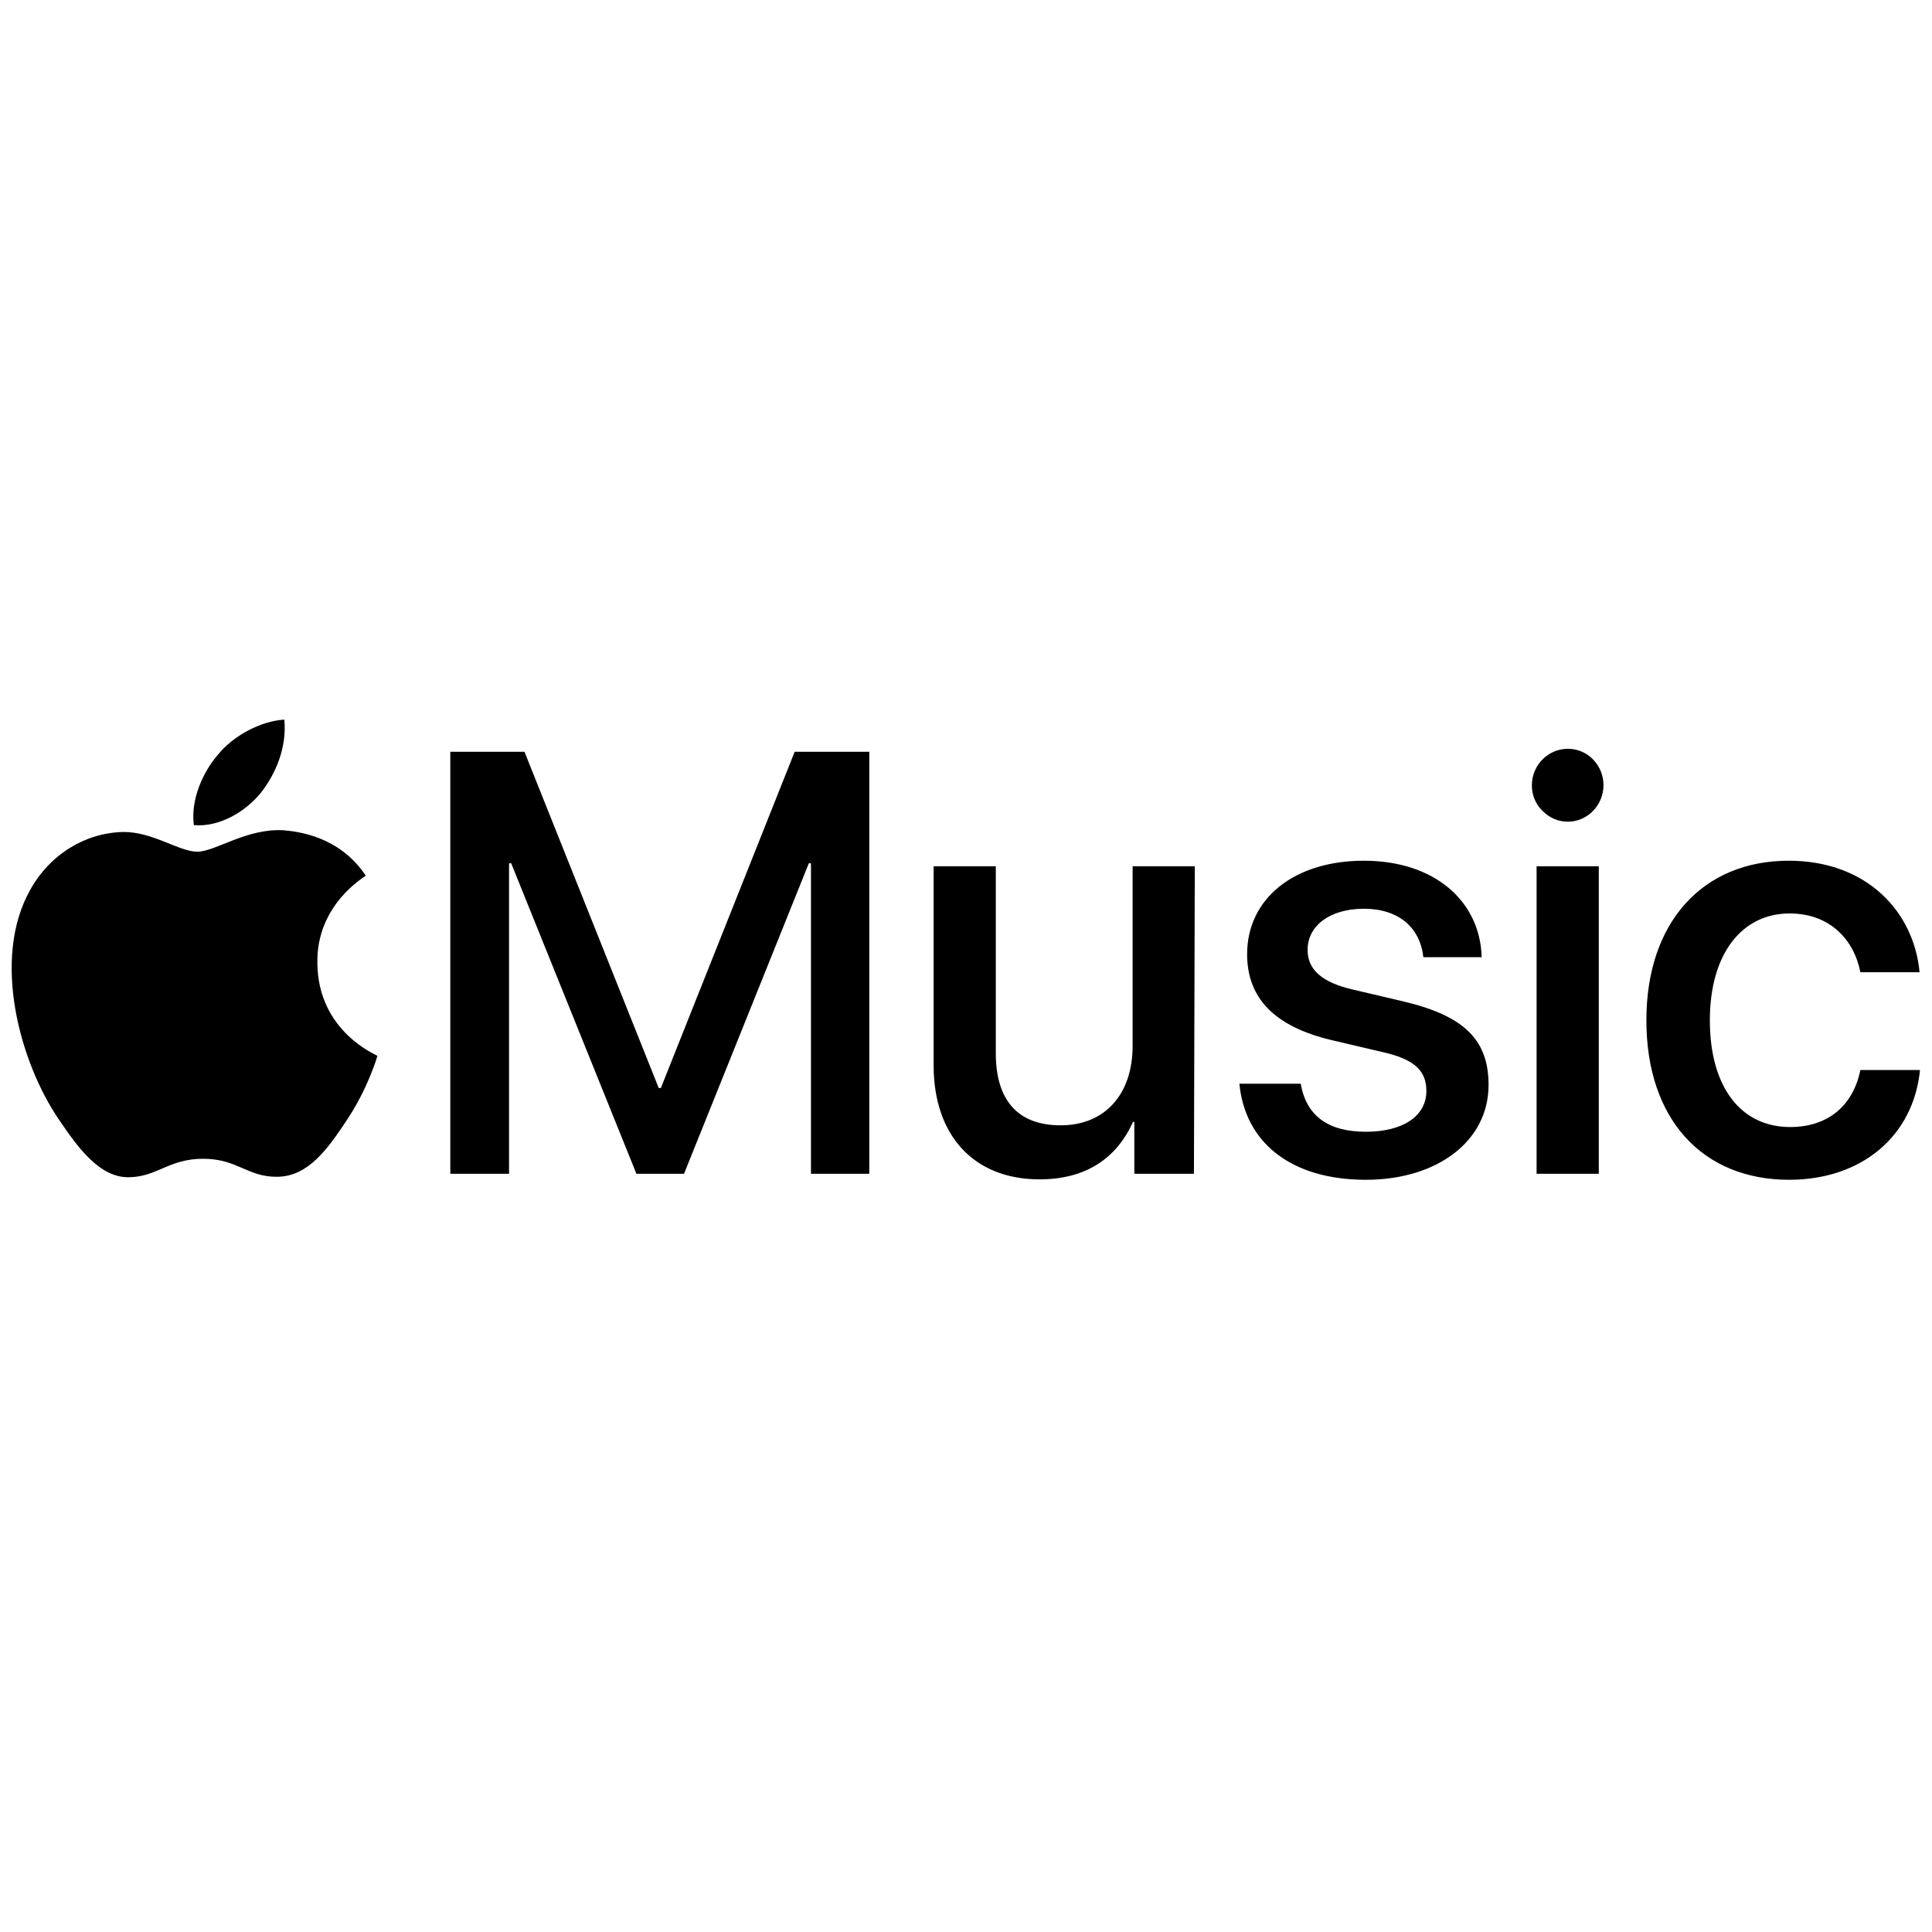 <svg xmlns="http://www.w3.org/2000/svg" viewBox="0 0 450.5 450.5"><path d="M189.1 273.7v-72.4h-.5l-29.1 72.4h-11.1l-29.2-72.4h-.5v72.4H105v-98.4h17.3l31.3 78.4h.5l31.2-78.4h17.4v98.4h-13.6zm89.3 0h-13.9v-12.1h-.3c-3.9 8.6-11.1 13.4-21.8 13.4-15.3 0-24.7-10.2-24.7-26.6V202h14.5v43.6c0 10.9 5.1 16.8 15.1 16.8 10.5 0 16.8-7.4 16.8-18.5V202h14.5l-.2 71.7zm39.6-73c16.4 0 27.1 9.3 27.5 22.5h-13.6c-.8-7-5.8-11.3-13.9-11.3-7.8 0-13.1 3.9-13.1 9.6 0 4.5 3.2 7.6 10.8 9.3l11.5 2.7c14.4 3.4 19.9 9.1 19.9 19.5 0 13.1-12 22.1-28.6 22.1-17.6 0-28.2-8.8-29.5-22.4h14.3c1.3 7.5 6.4 11.2 15.2 11.2 8.7 0 14.1-3.7 14.1-9.5 0-4.6-2.6-7.4-10.3-9.1l-11.5-2.7c-13.4-3.1-20-9.7-20-20.1 0-13 11-21.8 27.2-21.8zm39.2-17.6c0-4.7 3.8-8.5 8.4-8.5s8.3 3.8 8.3 8.5c0 4.6-3.7 8.5-8.3 8.5-2.3 0-4.3-.9-5.9-2.5-1.7-1.7-2.5-3.7-2.5-6zm1.1 18.9h14.5v71.7h-14.5V202zm75.5 24.7c-1.5-7.6-7.1-13.7-16.5-13.7-11.2 0-18.6 9.5-18.6 24.9 0 15.8 7.4 24.9 18.7 24.9 8.9 0 14.7-5 16.4-13.3h13.9c-1.5 15.3-13.5 25.6-30.5 25.6-20.2 0-33.3-14.1-33.3-37.2 0-22.8 13.1-37.2 33.2-37.2 18.2 0 29.2 11.9 30.5 26h-13.8zm-373-41.8c-3.7 4.5-9.7 8-15.6 7.5-.8-6 2.2-12.5 5.6-16.4 3.7-4.6 10.2-7.9 15.5-8.2.6 6.4-1.9 12.5-5.5 17.1zm5.3 8.7c3.3.3 13 1.3 19.2 10.6-.5.4-11.5 6.8-11.3 20.3.1 16.1 13.9 21.5 14 21.7-.1.4-2.2 7.6-7.2 15.1-4.4 6.6-8.9 13-16.1 13.1-7 .1-9.3-4.2-17.3-4.2s-10.6 4.1-17.1 4.3c-7 .3-12.2-7-16.6-13.5-9-13.2-15.8-37.4-6.6-53.6 4.5-8.1 12.7-13.2 21.6-13.4 6.8-.1 13.1 4.6 17.3 4.6s11.5-5.5 20.1-5z" fill-rule="evenodd" clip-rule="evenodd"/></svg>